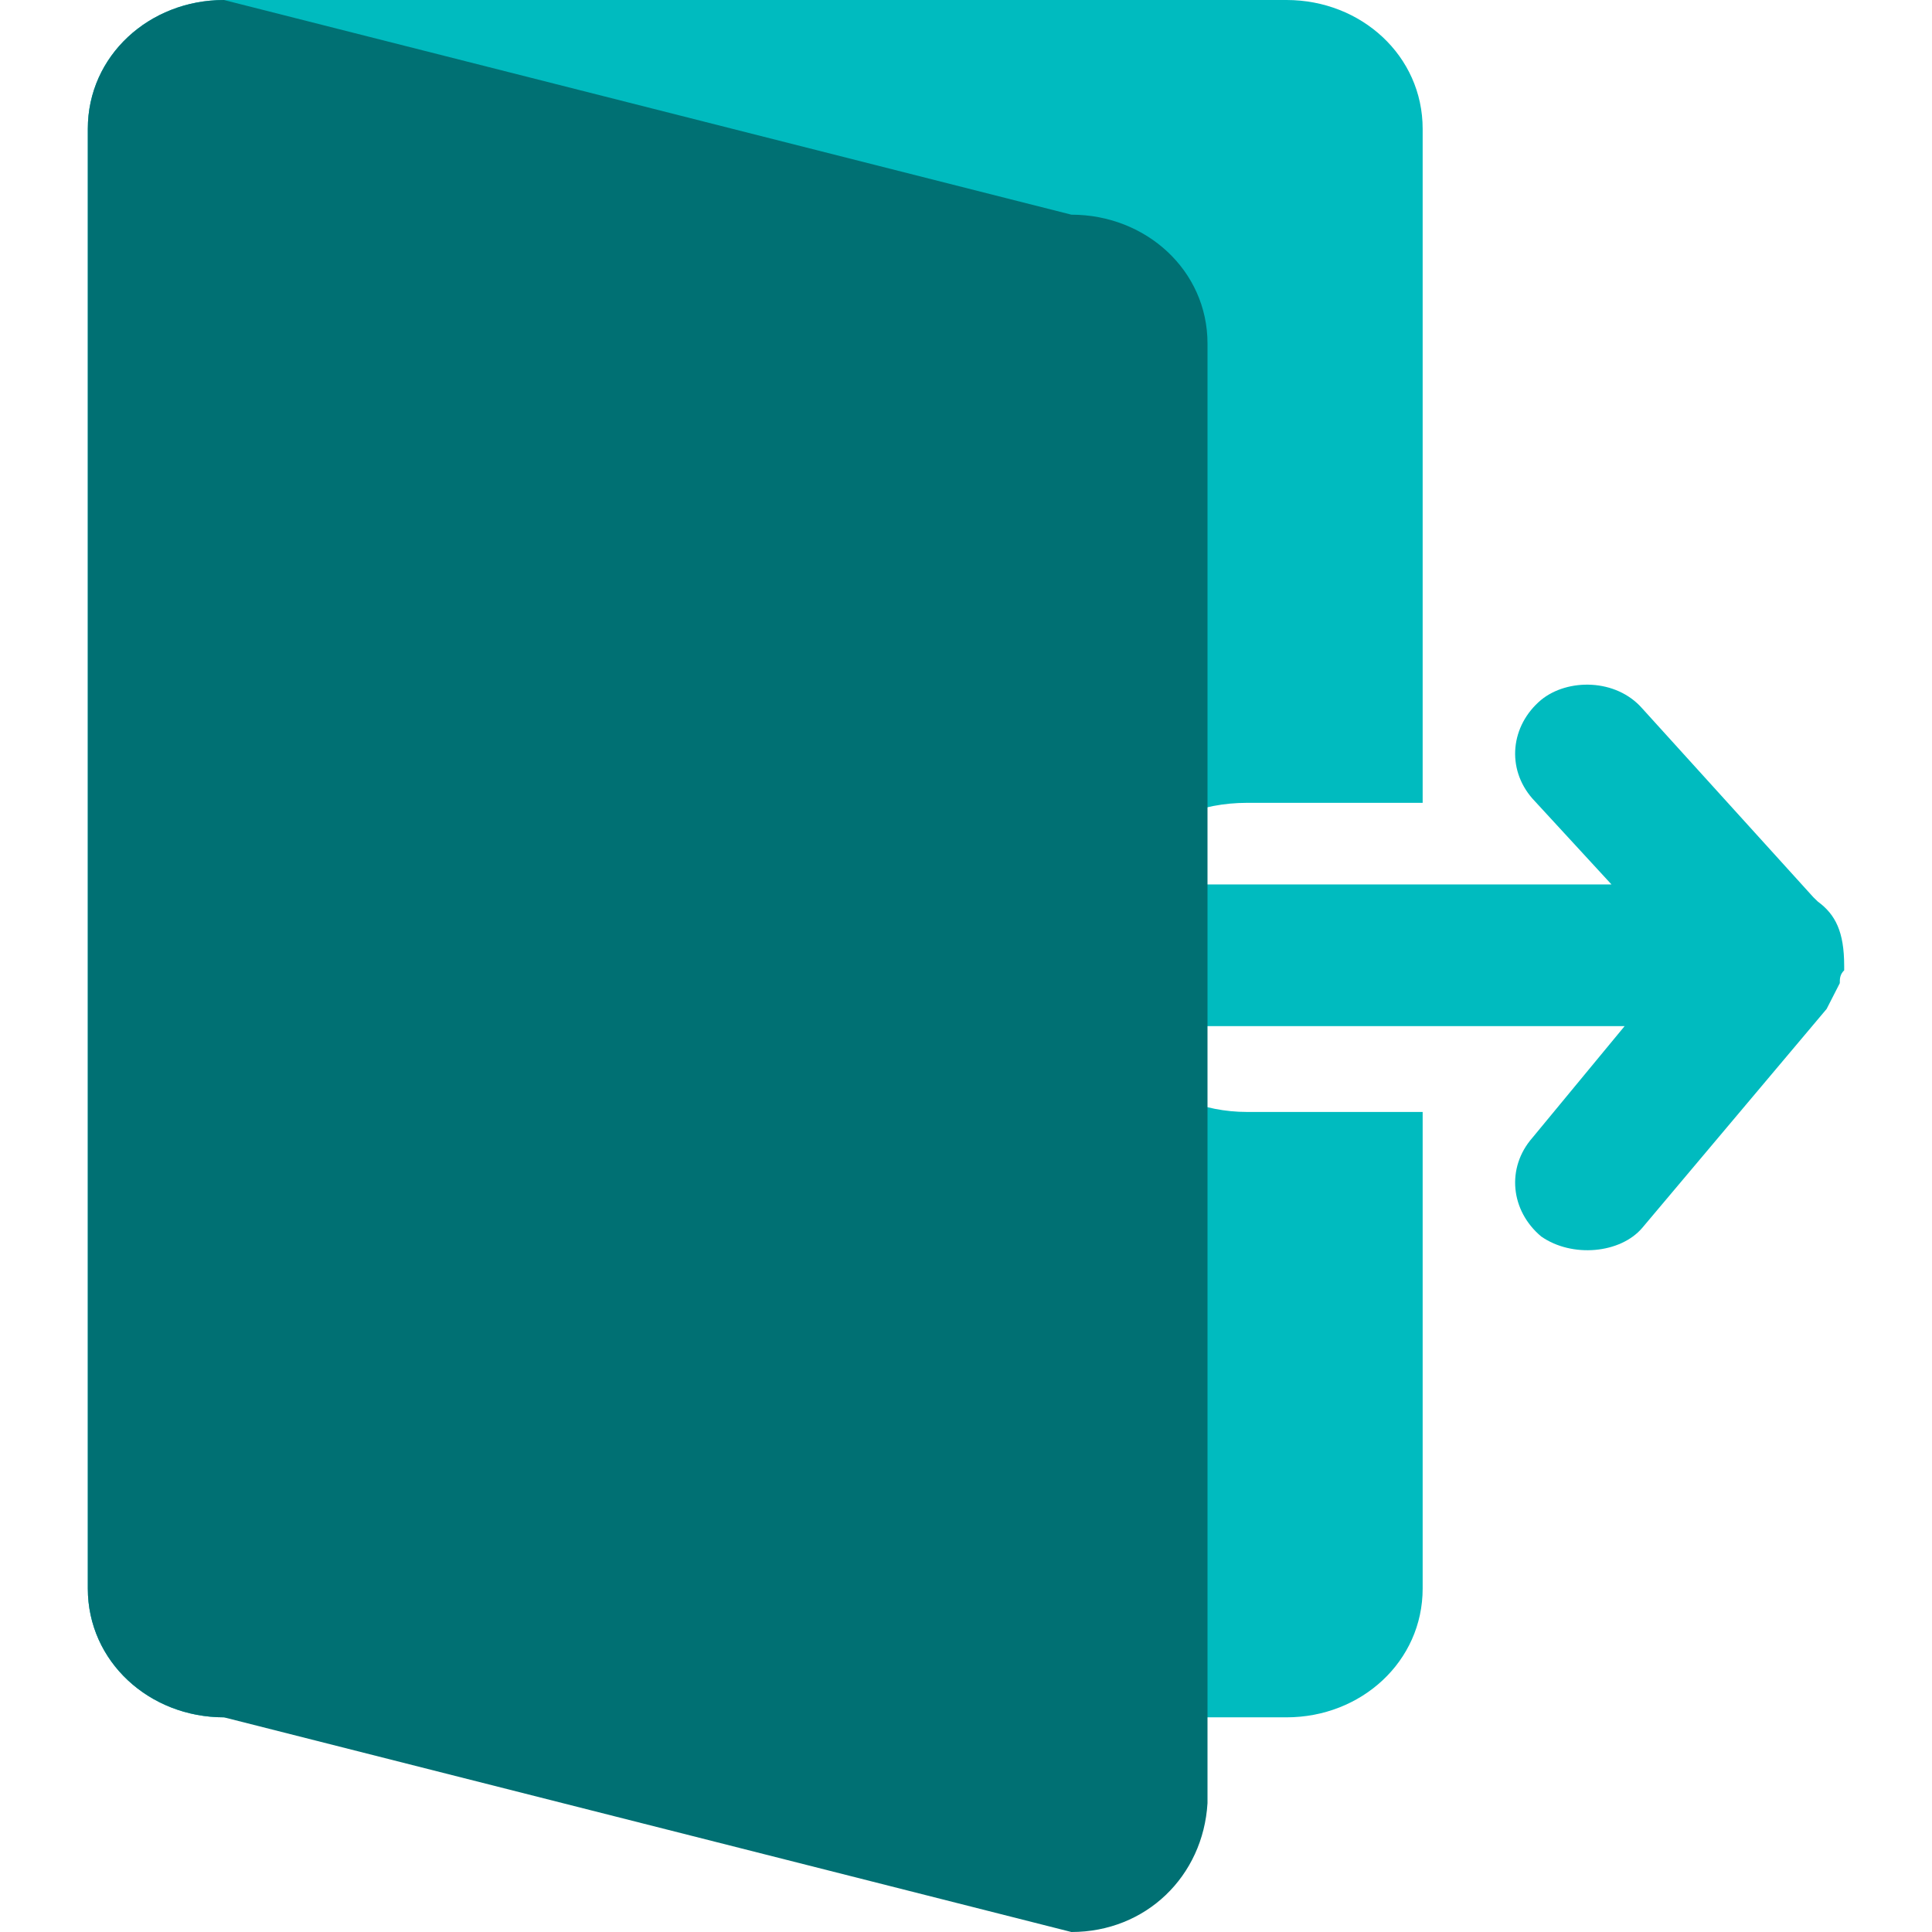 <svg width="44" height="44" viewBox="0 0 44 44" fill="none" xmlns="http://www.w3.org/2000/svg">
  <path
    d="M28.4 25.324c-2 0-3.7-1.564-3.7-3.52 0-1.955 1.6-3.52 3.7-3.52h4V2.934C32.4 1.27 31 0 29.3 0H5.1C3.4 0 2 1.271 2 2.933v33.245c0 1.662 1.4 2.933 3.1 2.933h24.2c1.7 0 3.1-1.271 3.1-2.933V25.324h-4z"
    fill="#00BBBF"/>
  <path
    d="m41.4 20.533-.1-.097-3.9-4.303c-.6-.684-1.7-.684-2.3-.195-.7.586-.8 1.564-.2 2.249l1.8 1.955h-9.4c-.3 0-.7.098-.9.294v2.64c.3.195.6.293.9.293H37l-2.1 2.542c-.6.685-.5 1.662.2 2.249.7.489 1.8.391 2.3-.195l4.2-4.987.3-.587c0-.098 0-.195.1-.293V22c0-.782-.2-1.173-.6-1.467z"
    fill="#00BBBF"/>
  <path
    d="M24.4 44 5.1 39.111c-1.7 0-3.1-1.271-3.1-2.933V2.933C2 1.271 3.4 0 5.1 0l19.3 4.889c1.7 0 3.1 1.271 3.1 2.933v33.245C27.4 42.729 26.1 44 24.4 44z"
    fill="#007073"/>
</svg>
